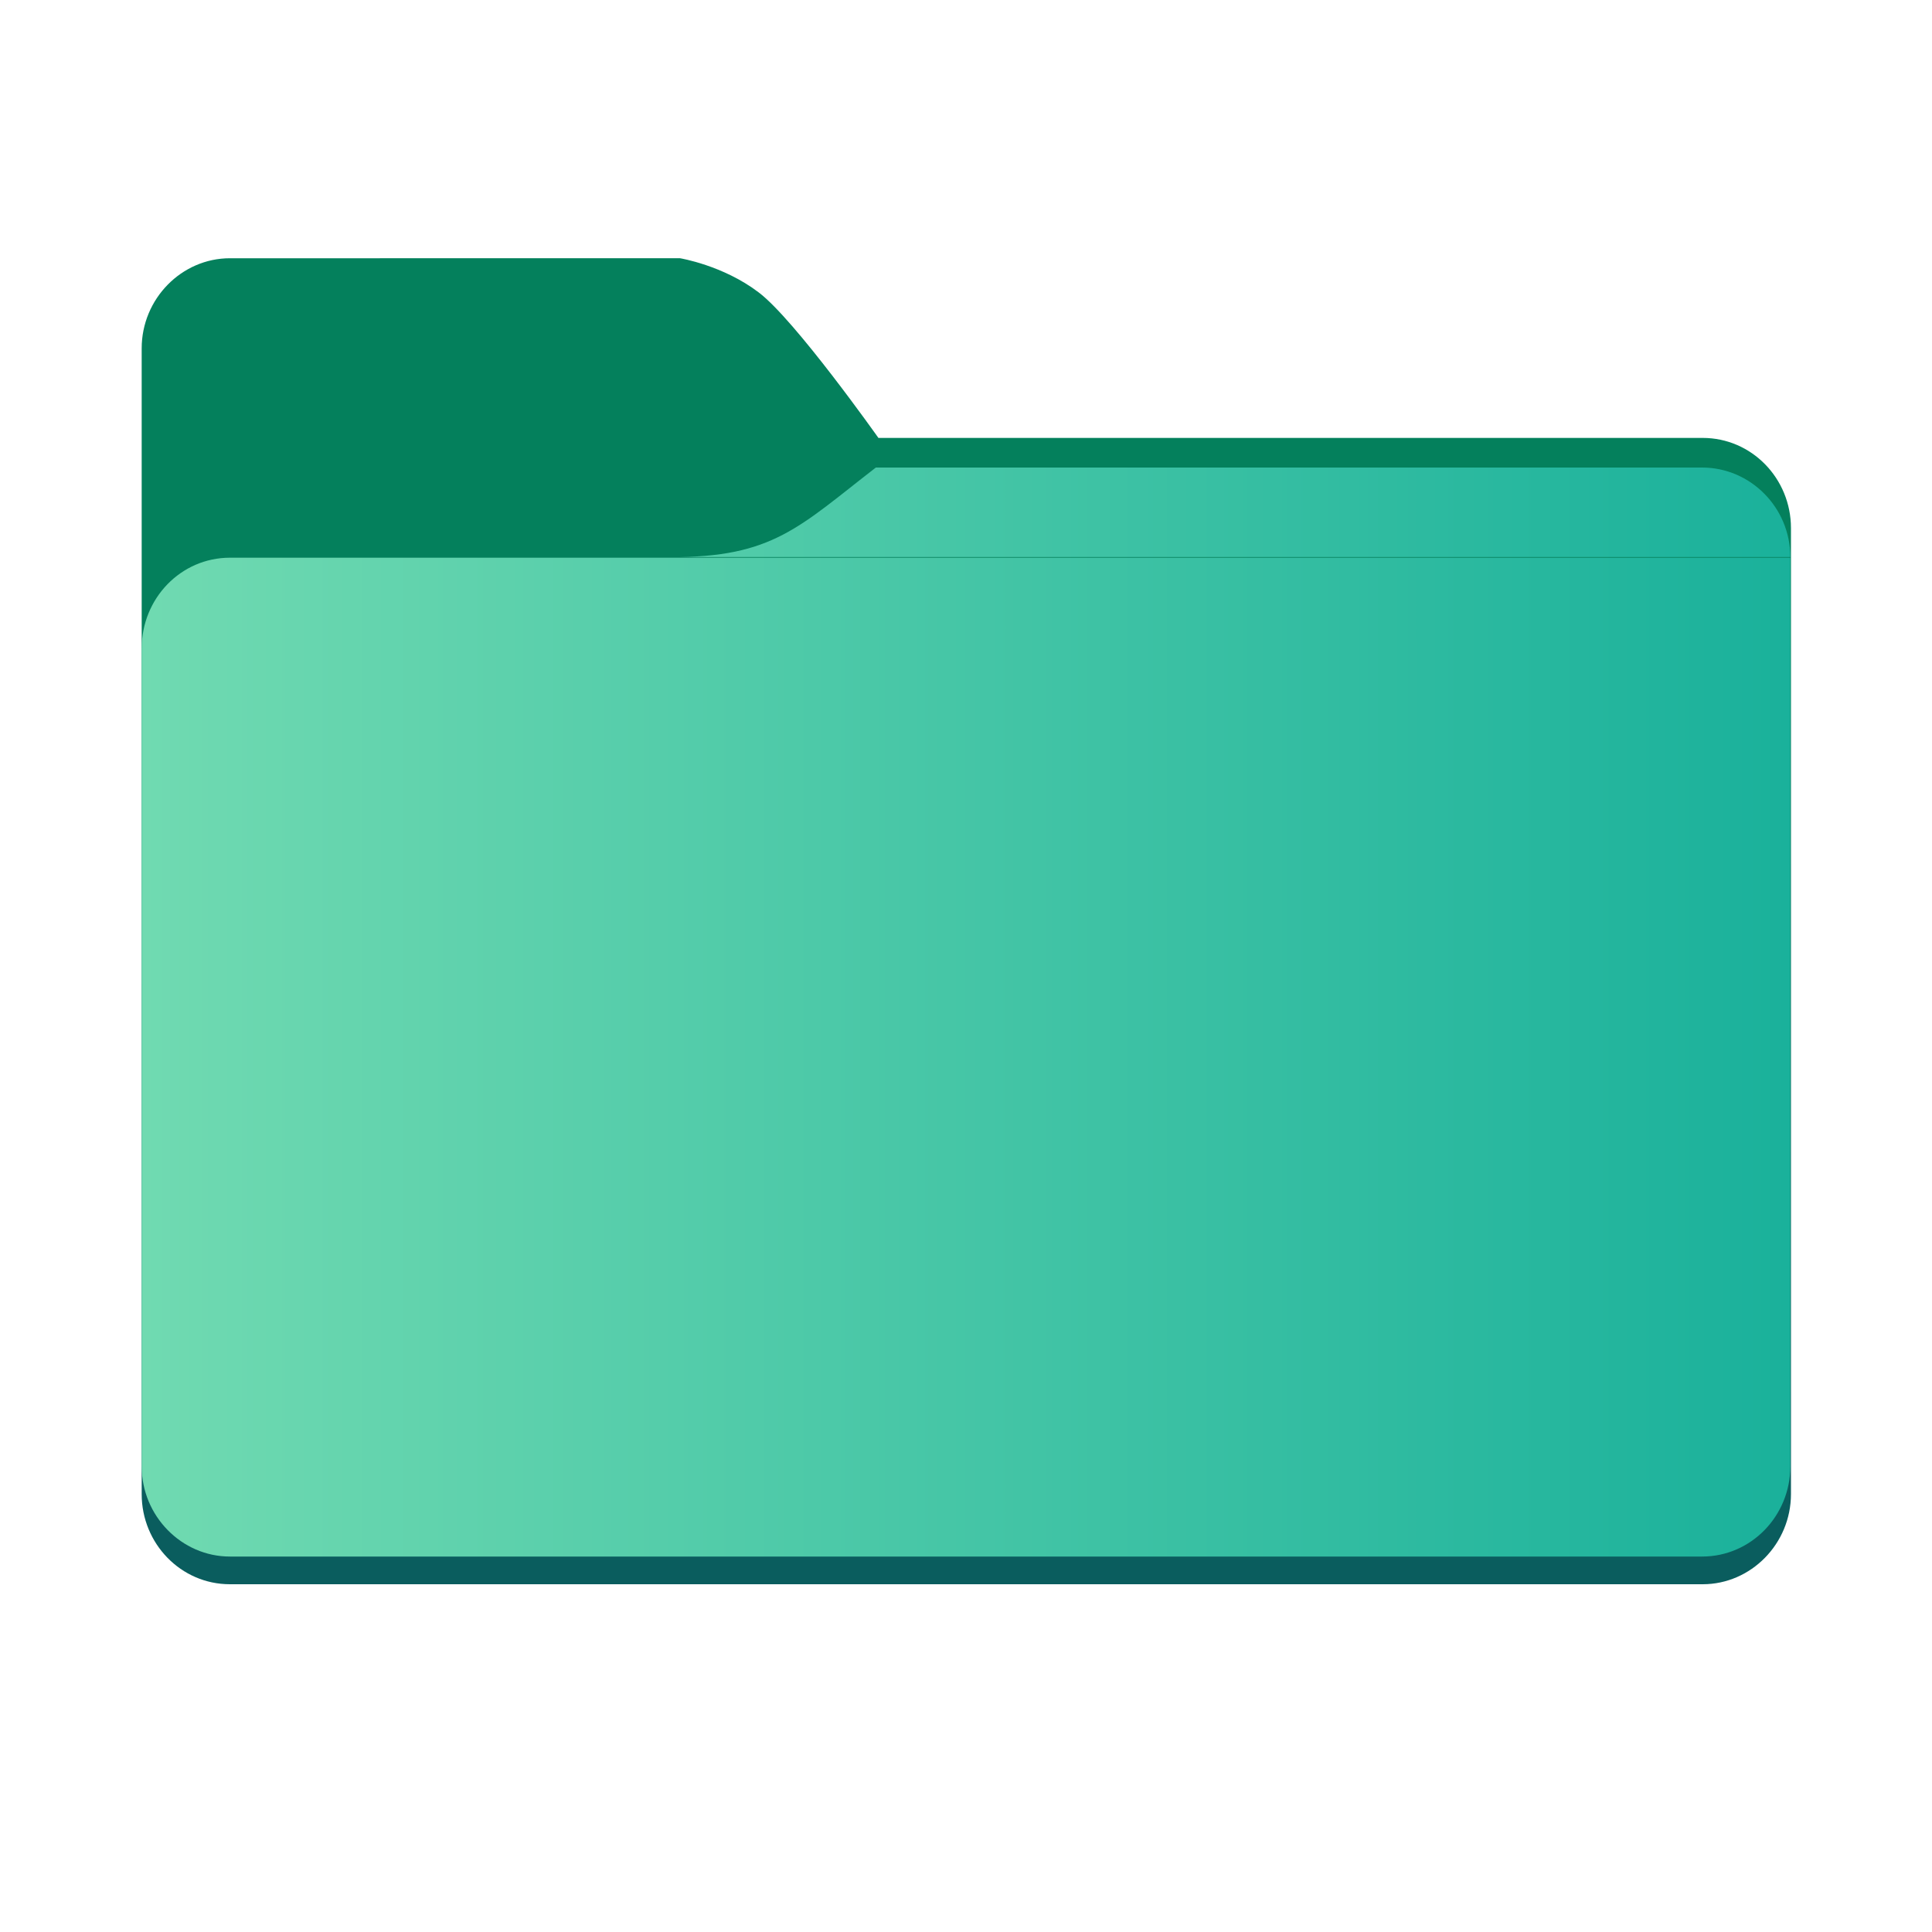 <?xml version="1.0" encoding="utf-8"?>
<svg version="1.1"
	 id="Win11FolderIcon" inkscape:version="1.0.2 (e86c870879, 2021-01-15, custom)" sodipodi:docname="windows11 ordner.svg" xmlns:cc="http://creativecommons.org/ns#" xmlns:dc="http://purl.org/dc/elements/1.1/" xmlns:inkscape="http://www.inkscape.org/namespaces/inkscape" xmlns:rdf="http://www.w3.org/1999/02/22-rdf-syntax-ns#" xmlns:sodipodi="http://sodipodi.sourceforge.net/DTD/sodipodi-0.dtd" xmlns:svg="http://www.w3.org/2000/svg"
	 xmlns="http://www.w3.org/2000/svg" xmlns:xlink="http://www.w3.org/1999/xlink" x="0px" y="0px" viewBox="0 0 300 300"
	 style="enable-background:new 0 0 300 300;" xml:space="preserve">
<linearGradient id="BackRect_Gradient" gradientUnits="userSpaceOnUse" x1="-178.855" y1="174.594" x2="-178.855" y2="128.558" gradientTransform="matrix(2.835 0 0 -2.835 656.982 593.677)">
	<stop id="BackGradientFirstStop" offset="0" style="stop-color:#04805C"/>
	<stop id="BackGradientSecondStop" offset="1" style="stop-color:#0A5D5E"/>
</linearGradient>
<path id="BackRect" sodipodi:nodetypes="scccscccccccs" style="fill:url(#BackRect_Gradient);" d="M35.7,40.1c-7.5,0-13.7,6.3-13.7,14
	v13.8V232c0,7.7,6.1,14,13.7,14h228.7c7.5,0,13.7-6.3,13.7-14v-150c0-7.7-6.1-14-13.7-14h-128c0,0-13-18.4-18.6-22.6
	c-5.5-4.2-12.2-5.3-12.2-5.3L35.7,40.1L35.7,40.1z"/>
<linearGradient id="MiddleRect_Gradient" gradientUnits="userSpaceOnUse" x1="-224.011" y1="153.747" x2="-133.698" y2="153.747" gradientTransform="matrix(2.835 0 0 -2.832 656.982 592.52)">
	<stop id="MiddleGradientFirstStop" offset="0" style="stop-color:#70DAB1"/>
	<stop id="MiddleGradientSecondStop" offset="1" style="stop-color:#1AB19B"/>
</linearGradient>
<path id="MiddleRect" style="fill:url(#MiddleRect_Gradient);" d="M136,72.6v13.9h-31.9C120,86.6,124.1,81.8,136,72.6z M136,72.6h128.3
	c7.5,0,13.7,6.2,13.7,13.9H136V72.6z M35.7,86.6H278v141.1c0,7.7-6.1,14-13.7,14l0,0H35.7c-7.5,0-13.7-6.3-13.7-14l0,0v-127
	C22,92.9,28.1,86.6,35.7,86.6L35.7,86.6L35.7,86.6z"/>
<linearGradient id="FrontRect_Gradient" gradientUnits="userSpaceOnUse" x1="-186.849" y1="177.305" x2="-169.097" y2="123.622" gradientTransform="matrix(2.835 0 0 -2.835 656.832 593.677)">
	<stop id="FrontGradientFirstStop" offset="0" style="stop-color:#16C997"/>
	<stop id="FrontGradientSecondStop" offset="1" style="stop-color:#0099A6;stop-opacity:0.729"/>
</linearGradient>
<path id="FrontRect" visibility="hidden" sodipodi:nodetypes="cccccccccccsccssc" style="fill:url(#FrontRect_Gradient);" d="M137.6,78.3v13.9h-31.9
	C121.5,92.1,125.8,87.4,137.6,78.3z M137.6,78.3h126.6c7.5,0,13.7,6.2,13.7,13.9H137.6V78.3z M35.7,92.2H278v135.5
	c0,7.7-6.1,14-13.7,14H35.7c-7.5,0-13.7-6.3-13.7-14V106.2C22,98.4,28.1,92.2,35.7,92.2z"/>
</svg>
